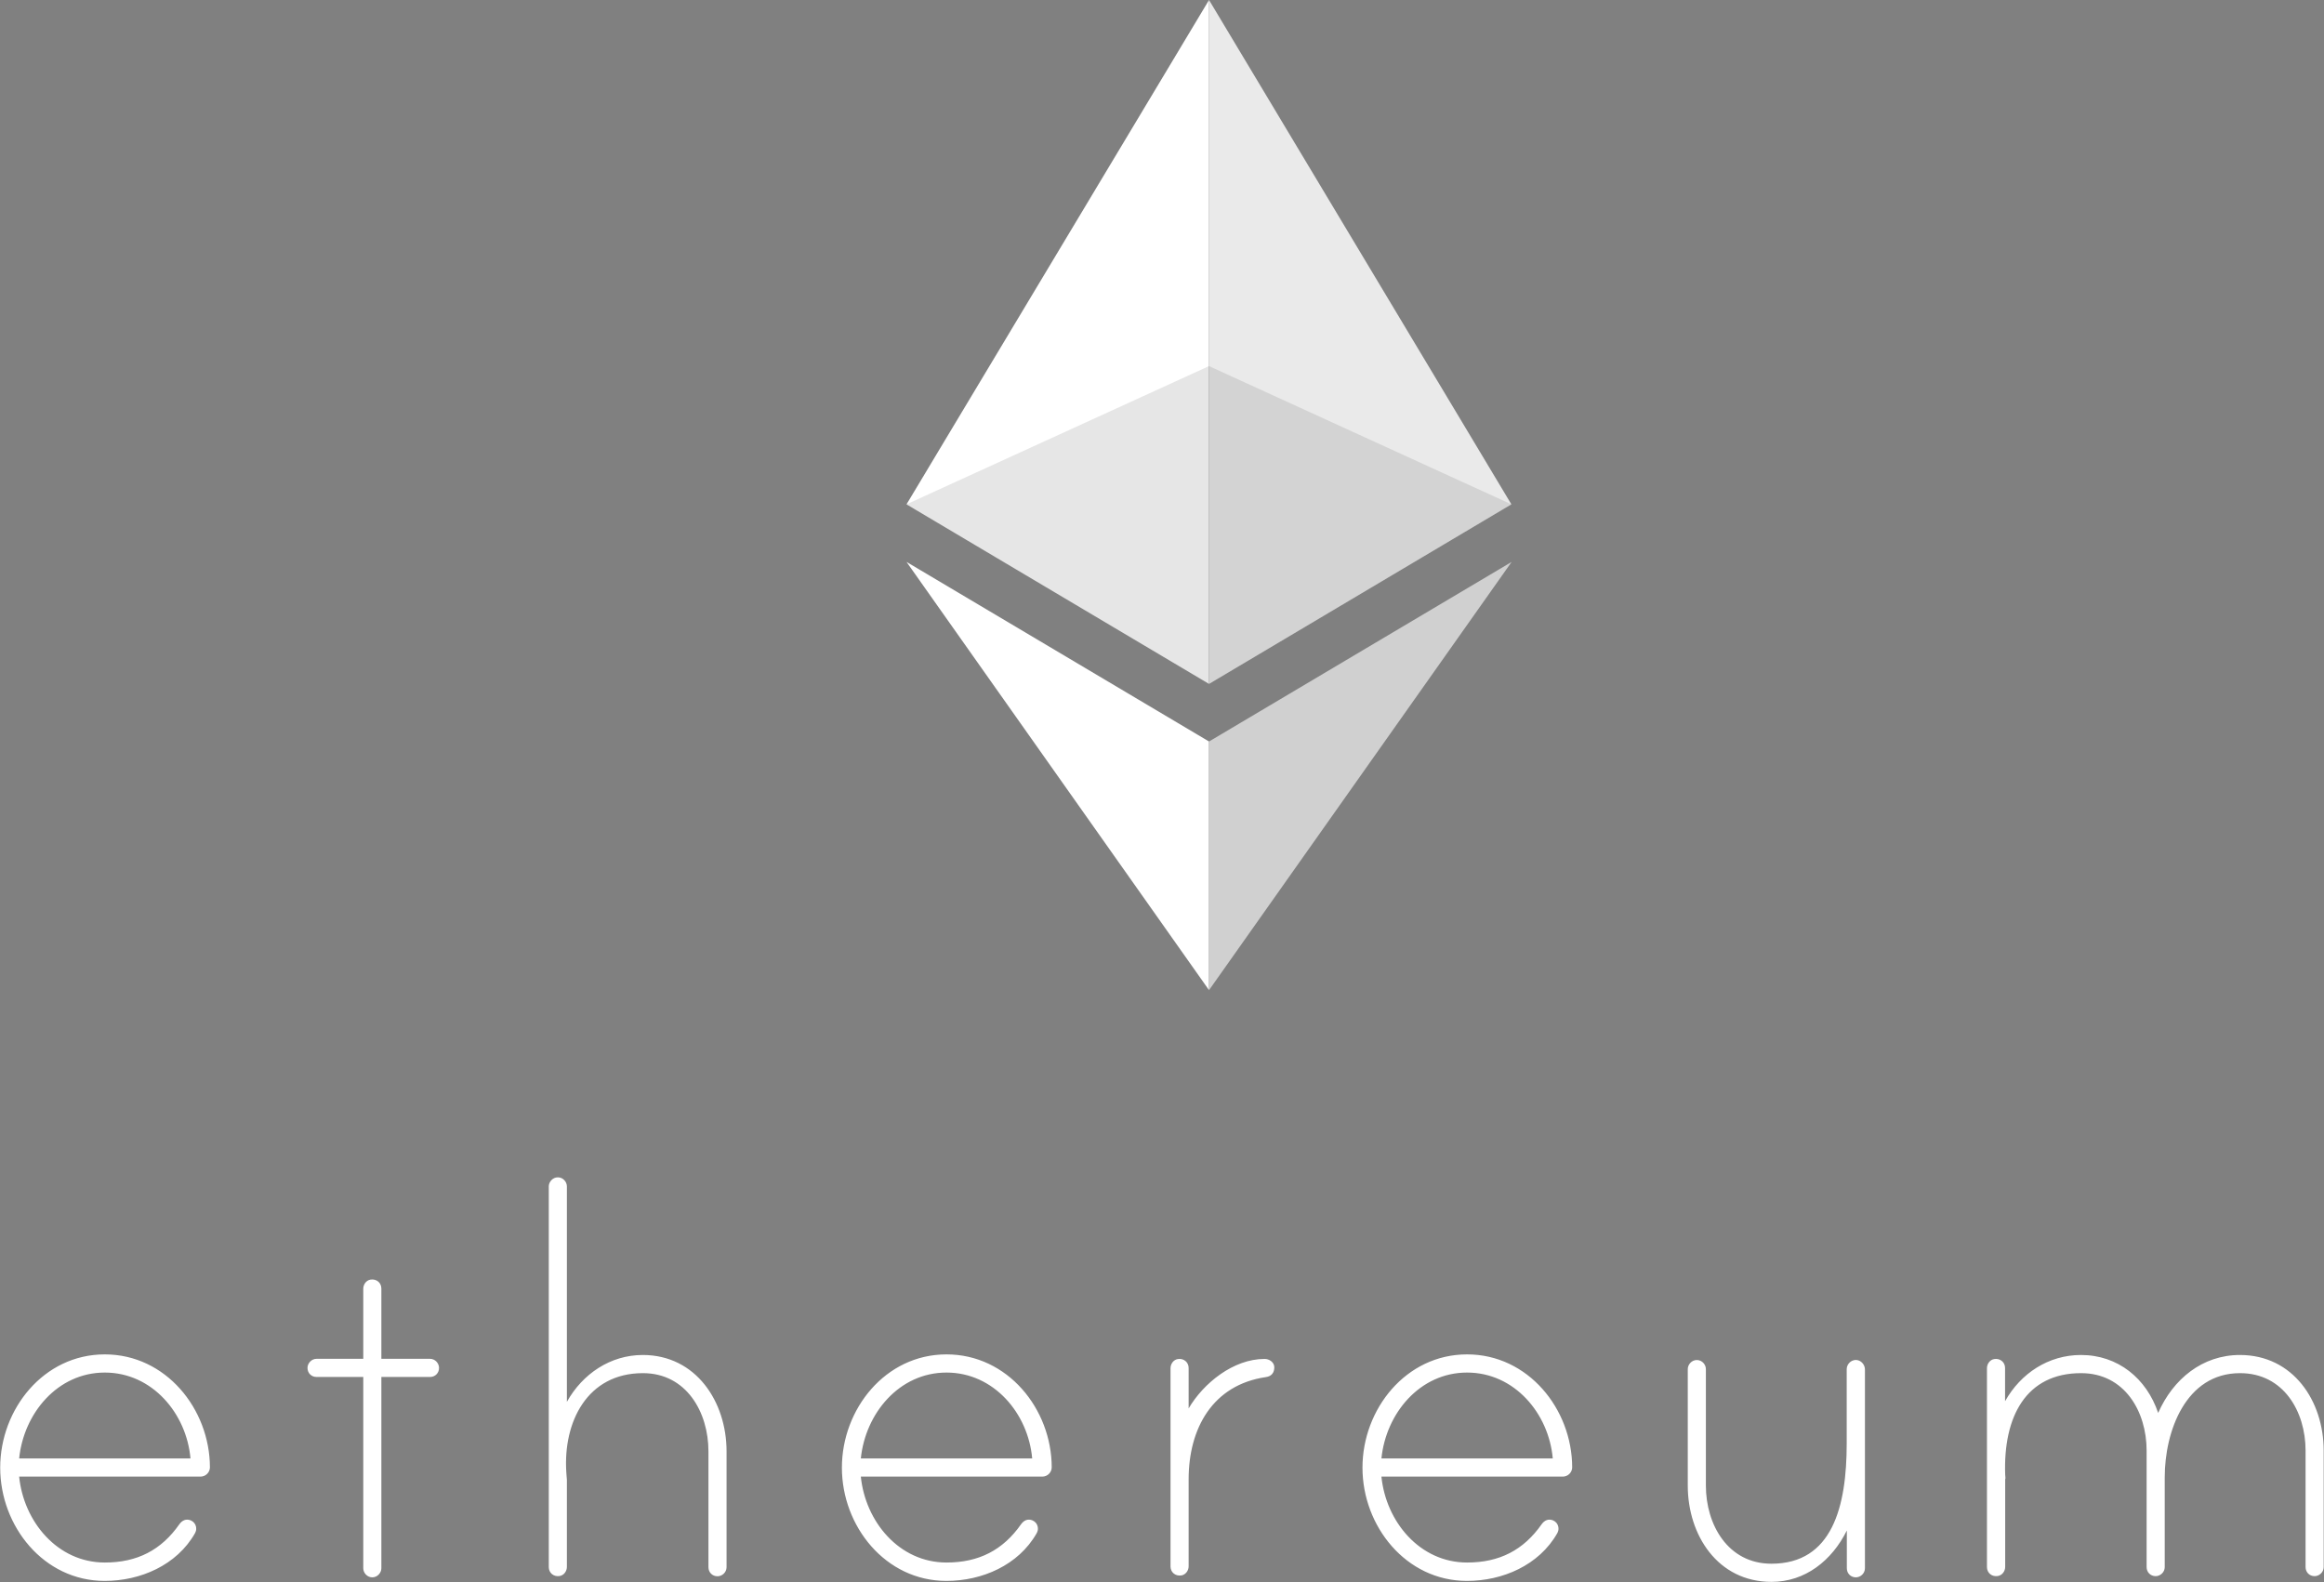 <svg width="141" height="96" viewBox="0 0 141 96" fill="none" xmlns="http://www.w3.org/2000/svg">
<rect x="0" y="0" width="141" height="96" fill="#808080" stroke="none"/>
<path d="M12.736 89.033C12.736 89.345 12.475 89.599 12.165 89.599H1.162C1.436 92.324 3.482 94.811 6.359 94.811C8.326 94.811 9.786 94.057 10.885 92.484C11.044 92.266 11.283 92.129 11.586 92.259C11.752 92.332 11.868 92.484 11.897 92.658C11.926 92.839 11.875 92.941 11.825 93.042C10.719 94.978 8.514 95.927 6.352 95.927C2.651 95.927 0.012 92.607 0.012 89.055C0.012 85.502 2.651 82.182 6.352 82.182C10.054 82.175 12.728 85.488 12.736 89.033ZM11.557 88.497C11.319 85.771 9.237 83.284 6.359 83.284C3.482 83.284 1.436 85.771 1.162 88.497H11.557ZM26.088 82.45C26.406 82.45 26.637 82.726 26.637 83.001C26.637 83.32 26.399 83.552 26.088 83.552H23.138V95.159C23.138 95.434 22.9 95.71 22.589 95.71C22.271 95.71 22.04 95.434 22.04 95.159V83.552H19.206C18.888 83.552 18.656 83.313 18.656 83.001C18.656 82.726 18.895 82.45 19.206 82.45H22.04V78.202C22.04 77.934 22.22 77.687 22.48 77.644C22.849 77.586 23.138 77.84 23.138 78.188V82.45H26.088ZM44.081 88.062V95.094C44.081 95.413 43.806 95.645 43.532 95.645C43.214 95.645 42.982 95.406 42.982 95.094V88.062C42.982 85.691 41.645 83.32 39.006 83.32C35.623 83.32 34.163 86.285 34.358 89.323C34.358 89.403 34.394 89.758 34.394 89.794V95.072C34.394 95.34 34.213 95.587 33.953 95.63C33.584 95.688 33.295 95.434 33.295 95.087V71.989C33.295 71.714 33.534 71.438 33.845 71.438C34.163 71.438 34.394 71.714 34.394 71.989V85.06C35.341 83.364 37.033 82.218 38.999 82.218C42.23 82.218 44.081 85.06 44.081 88.062ZM63.809 89.033C63.809 89.345 63.549 89.599 63.238 89.599H52.228C52.503 92.324 54.549 94.811 57.426 94.811C59.392 94.811 60.853 94.057 61.952 92.484C62.111 92.266 62.349 92.129 62.653 92.259C62.819 92.332 62.935 92.484 62.964 92.658C62.993 92.839 62.942 92.941 62.891 93.042C61.785 94.978 59.581 95.927 57.419 95.927C53.718 95.927 51.079 92.607 51.079 89.055C51.079 85.502 53.718 82.182 57.419 82.182C61.127 82.175 63.802 85.488 63.809 89.033ZM62.624 88.497C62.385 85.771 60.303 83.284 57.426 83.284C54.549 83.284 52.503 85.771 52.228 88.497H62.624ZM77.314 82.965C77.314 83.32 77.118 83.516 76.8 83.56C73.569 84.031 72.116 86.677 72.116 89.758V95.036C72.116 95.304 71.935 95.55 71.675 95.594C71.306 95.652 71.017 95.398 71.017 95.05V83.023C71.017 82.755 71.198 82.508 71.458 82.465C71.827 82.407 72.116 82.661 72.116 83.009V85.459C73.019 83.922 74.834 82.458 76.721 82.458C76.996 82.45 77.314 82.653 77.314 82.965ZM95.386 89.033C95.386 89.345 95.126 89.599 94.815 89.599H83.813C84.087 92.324 86.133 94.811 89.01 94.811C90.977 94.811 92.437 94.057 93.536 92.484C93.695 92.266 93.933 92.129 94.237 92.259C94.403 92.332 94.519 92.484 94.548 92.658C94.577 92.839 94.526 92.941 94.476 93.042C93.37 94.978 91.165 95.927 89.003 95.927C85.302 95.927 82.663 92.607 82.663 89.055C82.663 85.502 85.302 82.182 89.003 82.182C92.704 82.175 95.379 85.488 95.386 89.033ZM94.208 88.497C93.97 85.771 91.888 83.284 89.01 83.284C86.133 83.284 84.087 85.771 83.813 88.497H94.208ZM113.148 83.103V95.159C113.148 95.478 112.874 95.71 112.599 95.71C112.281 95.71 112.05 95.471 112.05 95.159V92.868C111.146 94.688 109.527 95.985 107.481 95.985C104.213 95.985 102.399 93.144 102.399 90.142V83.074C102.399 82.798 102.637 82.523 102.948 82.523C103.266 82.523 103.498 82.798 103.498 83.074V90.142C103.498 92.513 104.835 94.883 107.474 94.883C111.175 94.883 112.042 91.411 112.042 87.576V83.074C112.042 82.755 112.361 82.429 112.751 82.545C112.989 82.624 113.148 82.856 113.148 83.103ZM140.981 88.018V95.087C140.981 95.406 140.706 95.638 140.431 95.638C140.113 95.638 139.882 95.398 139.882 95.087V88.018C139.882 85.647 138.544 83.32 135.906 83.32C132.595 83.32 131.337 86.873 131.337 89.635V95.087C131.337 95.406 131.062 95.638 130.788 95.638C130.47 95.638 130.238 95.398 130.238 95.087V88.018C130.238 85.647 128.901 83.32 126.262 83.32C122.915 83.32 121.534 85.966 121.657 89.483C121.657 89.562 121.693 89.722 121.657 89.758V95.072C121.657 95.34 121.476 95.587 121.209 95.63C120.84 95.688 120.551 95.434 120.551 95.087V83.023C120.551 82.755 120.732 82.508 120.992 82.465C121.361 82.407 121.65 82.661 121.65 83.009V85.024C122.597 83.328 124.289 82.218 126.255 82.218C128.496 82.218 130.231 83.639 130.939 85.734C131.843 83.683 133.614 82.218 135.899 82.218C139.13 82.218 140.981 85.017 140.981 88.018Z" fill="white"/>
<g clip-path="url(#clip0_116_25)">
<path d="M55 30.602L73.353 41.498V0L55 30.602Z" fill="white"/>
<path d="M73.353 0V41.498L91.698 30.602L73.353 0Z" fill="#EAEAEA"/>
<path d="M55 34.096L73.353 60.08V44.993L55 34.096Z" fill="white"/>
<path d="M73.353 44.993V60.08L91.713 34.096L73.353 44.993Z" fill="#D0D0D0"/>
<path opacity="0.1" d="M73.353 22.214L55 30.602L73.353 41.498L91.698 30.602L73.353 22.214Z" fill="black"/>
</g>
<defs>
<clipPath id="clip0_116_25">
<rect width="36.79" height="60.08" fill="white" transform="translate(55)"/>
</clipPath>
</defs>
</svg>
